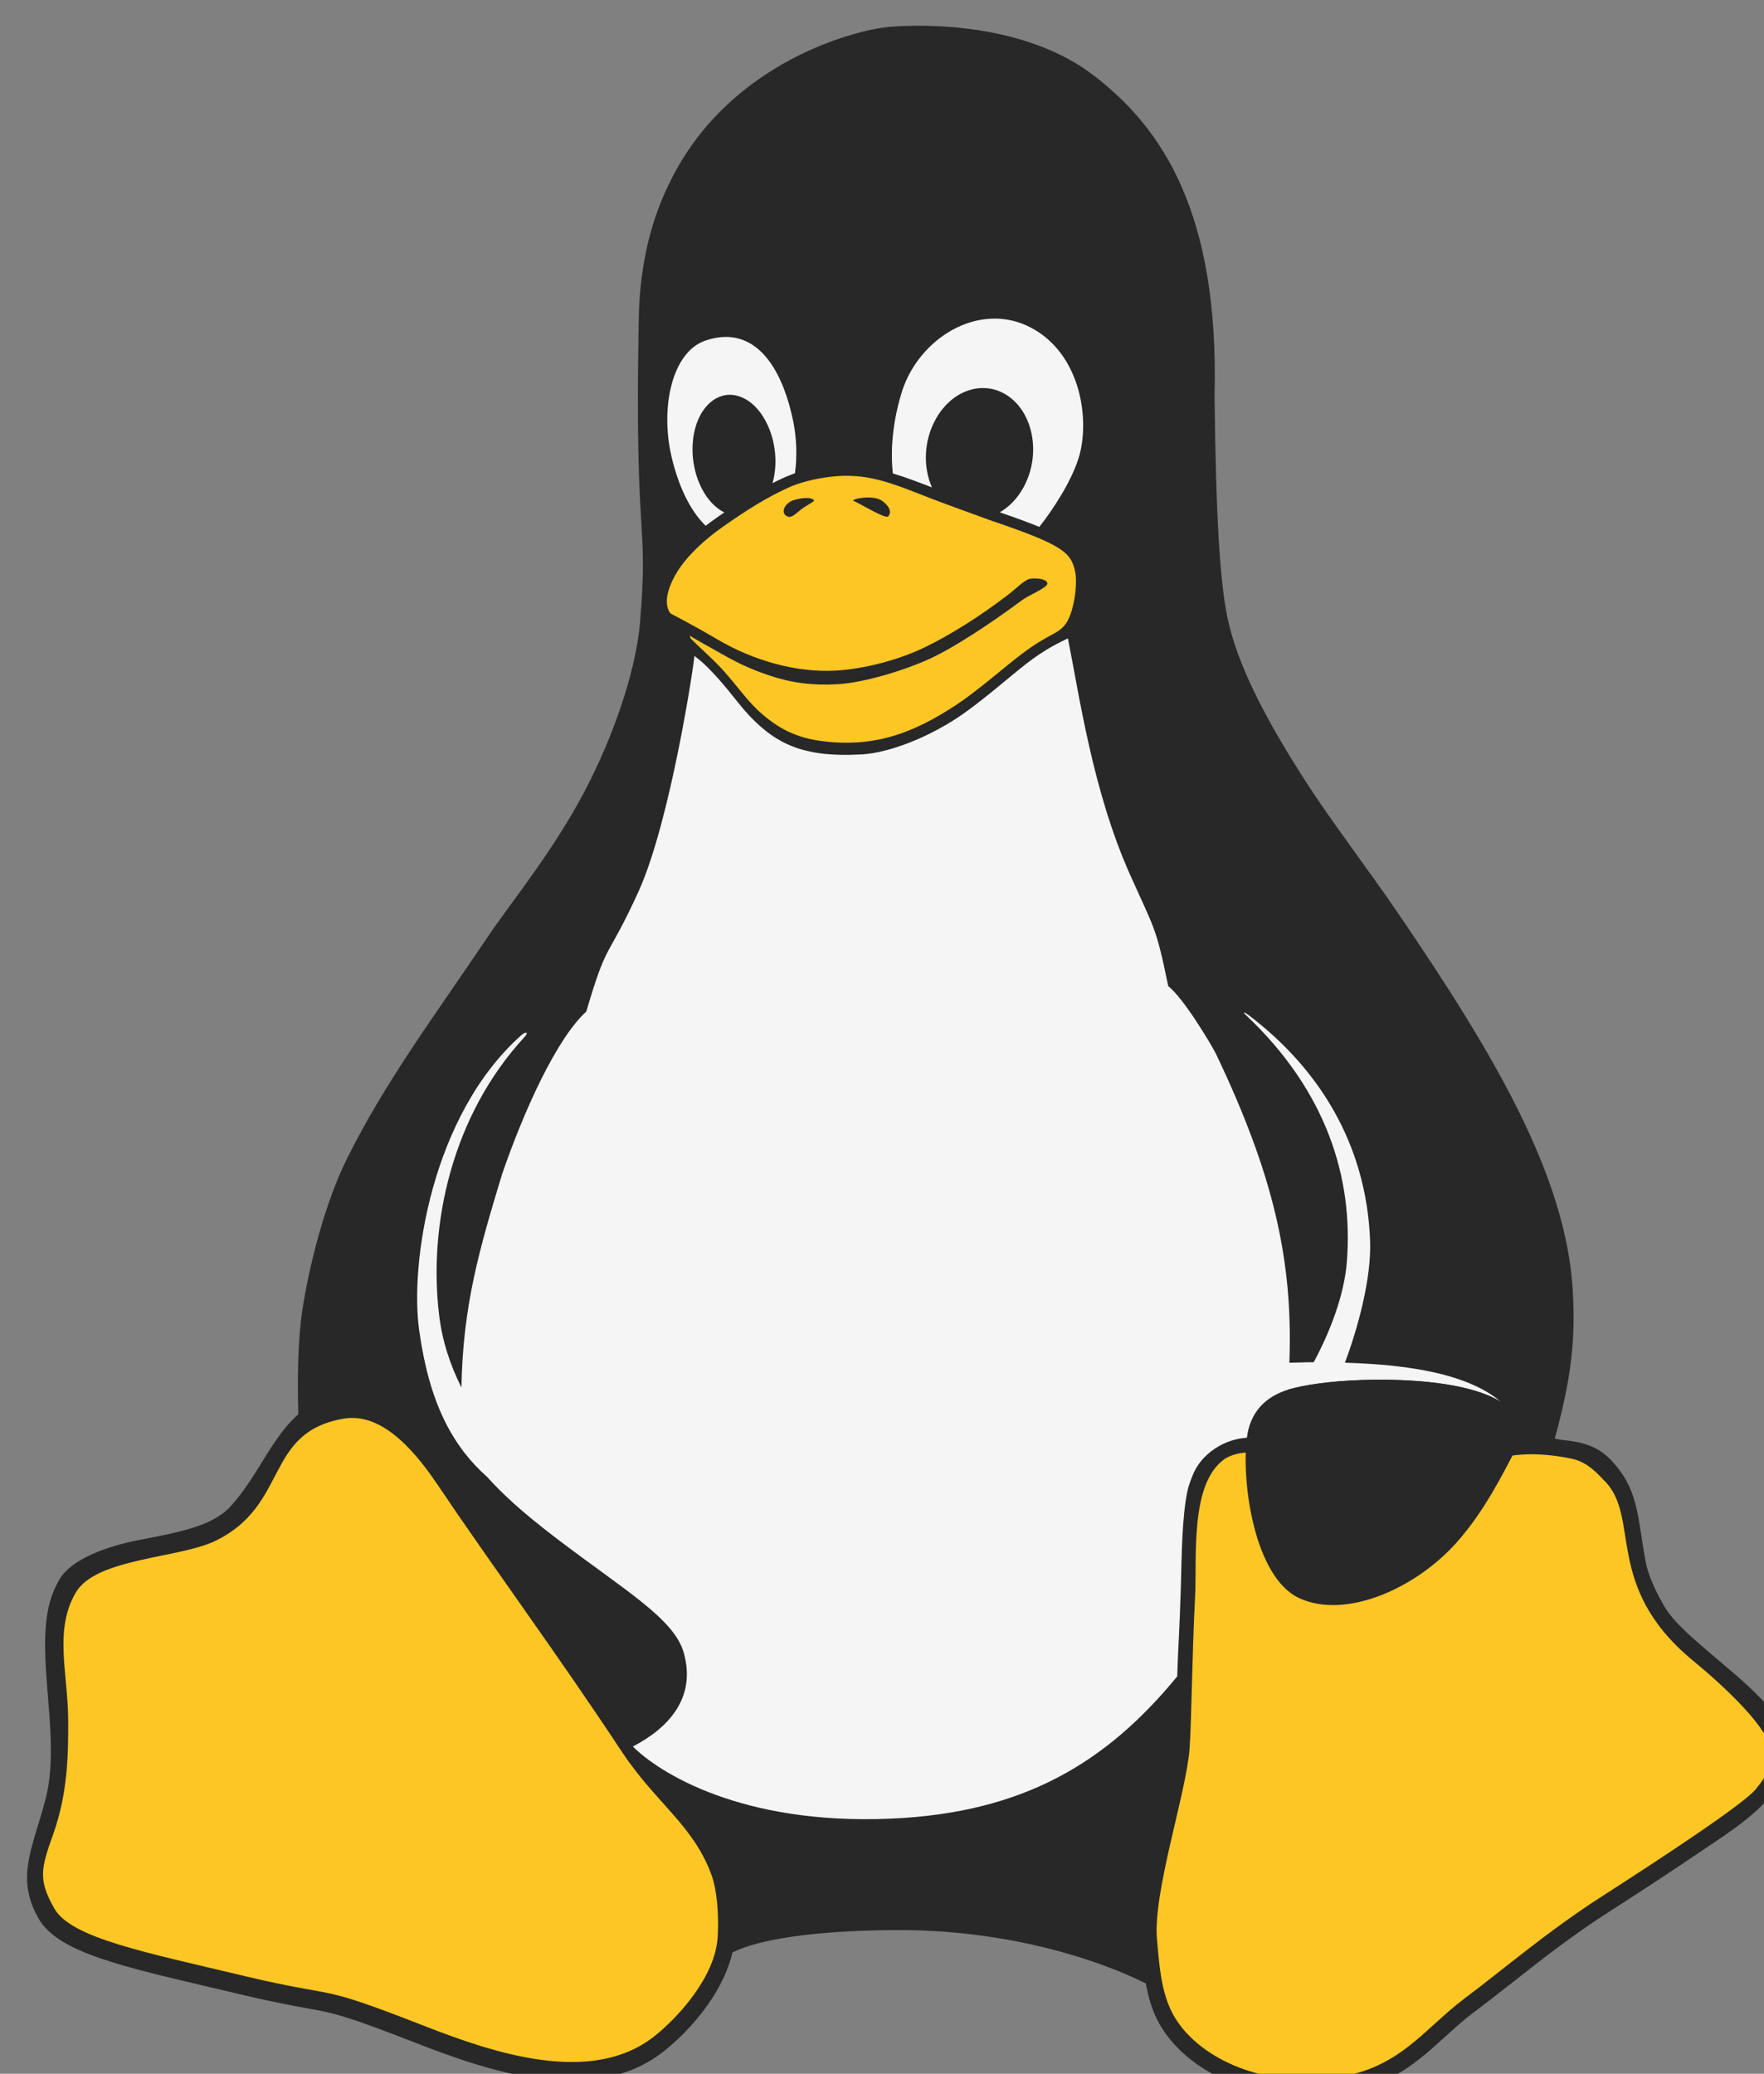 <?xml version="1.0" encoding="UTF-8"?>
<!-- Created with Inkscape (http://www.inkscape.org/) -->
<svg width="30.626" height="36" version="1.1" xmlns="http://www.w3.org/2000/svg" xmlns:cc="http://creativecommons.org/ns#" xmlns:dc="http://purl.org/dc/elements/1.1/" xmlns:rdf="http://www.w3.org/1999/02/22-rdf-syntax-ns#" xmlns:xlink="http://www.w3.org/1999/xlink">
 <rect width="100%" height="100%" fill="#808080" stroke="none"/>
 <title>Tux</title>
 <g transform="translate(146.93 332.55)">
  <g transform="matrix(.328 0 0 .328 182.22 -19.87)" fill-rule="evenodd" stroke-width=".051">
   <path d="m-968.01-943.73c-0.982 1.94-1.628 4.326-1.684 7.252-0.239 12.413 0.54 10.493 0.06 16.189-0.177 2.096-1.108 5.239-2.636 8.307-1.748 3.508-4.058 6.254-5.415 8.27-2.777 4.125-5.457 7.698-7.481 11.797-1.15 2.329-1.976 5.604-2.335 7.958-0.24 1.574-0.268 3.609-0.214 5.516-1.423 1.236-2.154 3.318-3.616 4.905-0.943 1.021-2.766 1.353-4.786 1.744-1.733 0.332-3.567 1.006-4.208 2.039-0.072 0.115-0.136 0.235-0.196 0.357-1.46 2.811 0.327 7.634-0.544 11.203-0.369 1.517-0.999 2.945-1.01 4.253 0 0.675 0.149 1.39 0.619 2.203 0.514 0.895 1.644 1.532 3.25 2.087 1.498 0.518 3.444 0.973 5.707 1.506l0.783 0.183c1.018 0.242 2.031 0.485 3.057 0.69 0.667 0.138 1.055 0.205 1.387 0.265 1.442 0.257 1.99 0.358 5.837 1.86 0.928 0.362 1.957 0.749 3.045 1.081 2.151 0.667 4.581 1.152 6.825 0.746 1.137-0.205 2.21-0.637 3.165-1.383 0.988-0.772 1.938-1.812 2.613-2.866 0.18-0.281 0.347-0.573 0.493-0.872 0.128-0.253 0.242-0.512 0.336-0.776 0.09-0.241 0.166-0.491 0.221-0.742 0.905-0.451 3.145-1.132 8.477-1.184 8.037-0.078 13.389 2.822 13.389 2.822l4e-3 -0.06c0.067 0.38 0.149 0.734 0.253 1.073 0.153 0.496 0.358 0.951 0.634 1.39 0.28 0.436 0.626 0.85 1.066 1.256 0.477 0.44 1.051 0.846 1.707 1.193 0.611 0.321 1.297 0.589 2.05 0.787 0.686 0.179 1.428 0.298 2.214 0.336 0.734 0.037 1.502 4e-3 2.304-0.112 1.353-0.194 2.397-0.622 3.295-1.178 0.876-0.54 1.592-1.189 2.322-1.853l0.022-0.019c0.481-0.436 0.969-0.88 1.51-1.286 0.362-0.272 0.693-0.526 1.01-0.772 0.47-0.362 0.731-0.567 0.995-0.775 0.794-0.622 1.614-1.271 2.434-1.882 0.85-0.63 1.752-1.271 2.732-1.897 0.742-0.477 1.577-1.018 2.378-1.543 0.828-0.544 1.692-1.115 2.509-1.674 1.458-0.99 3.47-2.218 4.233-3.812 0.255-0.493 0.391-1.022 0.354-1.59-0.119-1.823-2.277-3.467-4.186-5.099-0.928-0.798-1.864-1.588-2.352-2.397-0.395-0.652-0.872-1.636-1.006-2.352-0.377-1.985-0.369-3.467-1.308-4.778-0.862-1.203-1.616-1.549-2.945-1.699-0.199-0.022-0.387-0.051-0.568-0.08 0.863-3.179 1.111-5.197 0.953-7.86-0.361-6.083-4.183-12.521-9.177-19.855-1.684-2.473-3.655-5.031-5.055-7.224-1.622-2.54-3.311-5.478-3.962-8.148-0.49-2.01-0.698-5.803-0.765-12.122 0.239-9.681-2.758-14.15-6.385-16.938-3.627-2.788-8.95-2.744-10.87-2.576l-5e-5 -5e-5c-1.609 0.14-8.38 1.764-11.54 8.136z" fill="#282828"/>
   <g fill="#fcc624">
    <path d="m-992.13-871.73c-1.907 0.916-6.299 0.898-7.364 2.723-1.17 2.008-0.413 4.232-0.402 6.795 4e-3 1.814-0.026 3.833-0.79 5.982-0.626 1.769-0.838 2.395 0.059 3.952 0.898 1.561 4.794 2.31 10.065 3.569 5.275 1.255 3.595 0.328 9.499 2.634 3.658 1.43 8.821 3.185 12.166 0.574 1.233-0.965 3.256-3.148 3.379-5.275 0.071-1.214-0.041-2.511-0.332-3.297-0.965-2.623-2.894-3.744-4.727-6.485-3.356-5.092-6.921-9.92-9.771-14.159-2.011-2.999-3.628-3.725-4.995-3.487-4.202 0.741-2.846 4.582-6.787 6.474h6e-5z"/>
    <path d="m-938.69-876.07c-1.851 1.308-1.45 5.226-1.558 7.291-0.165 3.158-0.187 6.68-0.296 8.081-0.18 2.319-1.937 7.557-1.723 10.03 0.21 2.469 0.39 3.915 1.926 5.331 1.54 1.416 4.249 2.473 7.594 1.989 3.346-0.483 4.612-2.563 6.781-4.189 2.166-1.626 4.395-3.555 7.257-5.391 2.862-1.84 7.471-4.852 8.134-5.665 0.663-0.817 1.113-1.521 0.633-2.593-0.476-1.072-2.147-2.728-3.971-4.234-4.758-3.934-2.704-7.591-4.691-9.524-0.606-0.653-1.057-1.013-1.76-1.156-3.797-0.773-4.841 0.718-7.071 0.499-2.404-0.236-1.5 0.292-6.436-0.366-1.699-0.193-3.646-0.866-4.819-0.104z"/>
    <path d="m-967.01-919.66c0.043 0.045 0.027 0.126 0.075 0.174 0.562 0.56 1.212 1.109 1.779 1.751 0.652 0.738 1.249 1.564 1.804 2.07 1.02 0.93 1.989 1.428 3.405 1.603 2.734 0.337 4.778-0.421 7.083-1.941 1.085-0.716 2.587-2.035 3.455-2.688 1.446-1.089 1.86-1.003 2.289-1.551 0.444-0.57 0.66-2.061 0.529-2.766-0.104-0.544-0.294-0.906-0.883-1.279-0.656-0.414-1.786-0.85-3.743-1.513l-4e-3 -4e-3c-1.001-0.366-2.033-0.735-2.921-1.073-1.987-0.772-3.281-1.356-5.088-1.212-0.831 0.067-1.649 0.245-2.352 0.518v4e-3c-1.323 0.557-2.604 1.413-3.655 2.149-0.924 0.645-1.871 1.502-2.419 2.382-0.325 0.521-0.839 1.595-0.359 2.212 1e-3 2e-3 1.225 0.628 2.453 1.355 1.986 1.174 4.254 1.78 6.279 1.668 1.611-0.09 3.408-0.598 4.707-1.223 1.306-0.629 2.913-1.621 4.479-2.829 0.242-0.179 0.704-0.632 0.993-0.769 0.254-0.121 1.075-0.051 1.037 0.228-0.029 0.218-0.993 0.607-1.34 0.865-1.713 1.272-3.62 2.518-4.859 3.09-1.281 0.59-3.436 1.272-4.893 1.358-1.331 0.079-2.461-0.069-3.618-0.46-1.119-0.378-1.782-0.707-2.972-1.394-0.38-0.219-0.745-0.402-1.259-0.723z"/>
   </g>
   <path d="m-950.81-936.43c-2.182-0.026-4.289 1.667-4.982 3.949-0.574 1.904-0.548 3.416-0.455 4.243v1e-4c0.641 0.194 1.308 0.447 2.071 0.741-0.473-1.065-0.44-2.448 0.186-3.588 0.894-1.635 2.664-2.161 3.953-1.17 1.285 0.991 1.606 3.118 0.708 4.754-0.324 0.592-0.764 1.039-1.256 1.323 0.853 0.294 1.539 0.544 2.094 0.771 0.716-0.909 1.664-2.359 2.064-3.599 0.65-2.017 0.149-5.596-2.563-6.974-0.593-0.302-1.21-0.443-1.821-0.451zm-14.267 0.971c-0.348-6.2e-4 -0.72 0.064-1.117 0.203h-1e-4c-1.721 0.6-2.377 3.494-1.77 6.117 0.335 1.446 0.928 2.82 1.811 3.673 0.183-0.142 0.369-0.279 0.555-0.406 0.145-0.104 0.29-0.205 0.432-0.302-1.114-0.544-1.848-2.232-1.654-3.867 0.201-1.702 1.334-2.708 2.53-2.243s2.001 2.228 1.799 3.93c-0.026 0.223-0.067 0.436-0.123 0.633 0.354-0.183 0.674-0.328 0.972-0.443 0.075-0.03 0.145-0.06 0.216-0.082 0.112-0.857 0.097-1.792-0.089-2.727-0.522-2.568-1.685-4.484-3.562-4.487zm18.096 15.951c-0.41 0.212-1.125 0.51-2.217 1.356-0.793 0.618-2.261 1.904-3.386 2.682-0.735 0.509-1.539 0.948-2.33 1.293-1.138 0.496-2.25 0.794-3.087 0.816-3.002 0.159-4.43-0.585-5.799-2.011-0.574-0.598-1.009-1.254-1.733-2.054-0.321-0.354-0.765-0.825-1.218-1.149-0.012 0.393-1.273 8.784-2.969 12.494-1.696 3.71-1.613 2.449-2.753 6.327-1.583 1.437-3.319 5.296-4.462 8.619-1.179 3.901-2.072 6.908-2.146 11.277-0.589-1.174-1.013-2.438-1.179-3.812-0.587-4.825 0.691-10.581 4.504-14.724 0.161-0.175 0.158-0.247 0.086-0.243-0.056 4e-3 -0.153 0.053-0.246 0.136-4.763 4.249-5.895 12.087-5.405 15.589 0.35 2.504 1.003 4.664 2.332 6.42 3e-4 4e-3 5.1e-4 9e-3 7.9e-4 0.013 0.022 0.026 0.045 0.051 0.068 0.076 0.349 0.45 0.742 0.873 1.189 1.267l1e-4 1e-4c0.778 0.859 1.749 1.796 3.727 3.3 3.64 2.767 6.192 4.228 6.694 6.027 0.668 2.395-0.83 3.979-2.697 4.953 1.366 1.366 5.725 4.166 13.675 3.816 7.001-0.308 11.391-2.958 15.139-7.529 0.024-1.052 0.139-2.812 0.191-4.713 0.05-1.815 0.06-3.632 0.338-5.042 0.065-0.332 0.191-0.646 0.303-0.922 0.457-1.128 1.688-1.896 2.865-1.952 0.619-0.029 1.269-0.074 1.89 0.055 0.115-0.897 0.204-1.761 0.267-2.6 0.802-0.233 2.213-0.452 3.908-0.509 2.626-0.088 5.772 0.157 7.361 1.154-0.354-0.31-0.788-0.583-1.25-0.804-1.858-0.889-4.404-1.188-6.998-1.269 0.693-1.841 1.41-4.481 1.334-6.455-0.199-5.183-2.776-9.176-6.448-11.953-0.091-0.069-0.18-0.121-0.215-0.126-0.035-5e-3 -0.015 0.037 0.112 0.157 4.252 4.025 5.674 8.61 5.319 13.058-0.138 1.736-0.892 3.704-1.754 5.294-0.404-6.6e-4 -0.881 0.02-1.288 0.028 0.206-5.449-0.865-10.02-3.902-16.384-0.291-0.551-1.681-2.89-2.51-3.55-0.648-3.172-0.734-3.017-2.031-5.921-1.967-4.404-2.68-9.495-3.28-12.486z" fill="#f5f5f5"/>
   <g fill="#282828">
    <path d="m-923.26-876.61c0.065-0.123 0.198-0.615 0.208-0.715 0.25-2.494-4.601-3.055-8.377-2.929-1.713 0.057-3.049 0.259-3.846 0.495-1.389 0.41-2.073 1.351-2.227 2.528-0.312 2.383 0.396 7.417 2.76 8.518 2.445 1.139 6.148-0.487 8.334-2.939 1.48-1.661 2.423-3.594 3.149-4.958z"/>
    <path d="m-960.41-926.8c-0.16-0.239-0.828-0.116-1.148 0-0.317 0.119-0.563 0.466-0.432 0.701 0.067 0.119 0.212 0.179 0.324 0.157 0.171-0.037 0.354-0.227 0.585-0.403 0.246-0.19 0.604-0.358 0.671-0.455z"/>
    <path d="m-958.34-926.79c-0.097-0.101 1.085-0.343 1.551 0.022 0.47 0.365 0.44 0.652 0.298 0.805-0.149 0.157-1.525-0.697-1.849-0.828v6e-5z"/>
   </g>
  </g>
 </g>
</svg>
